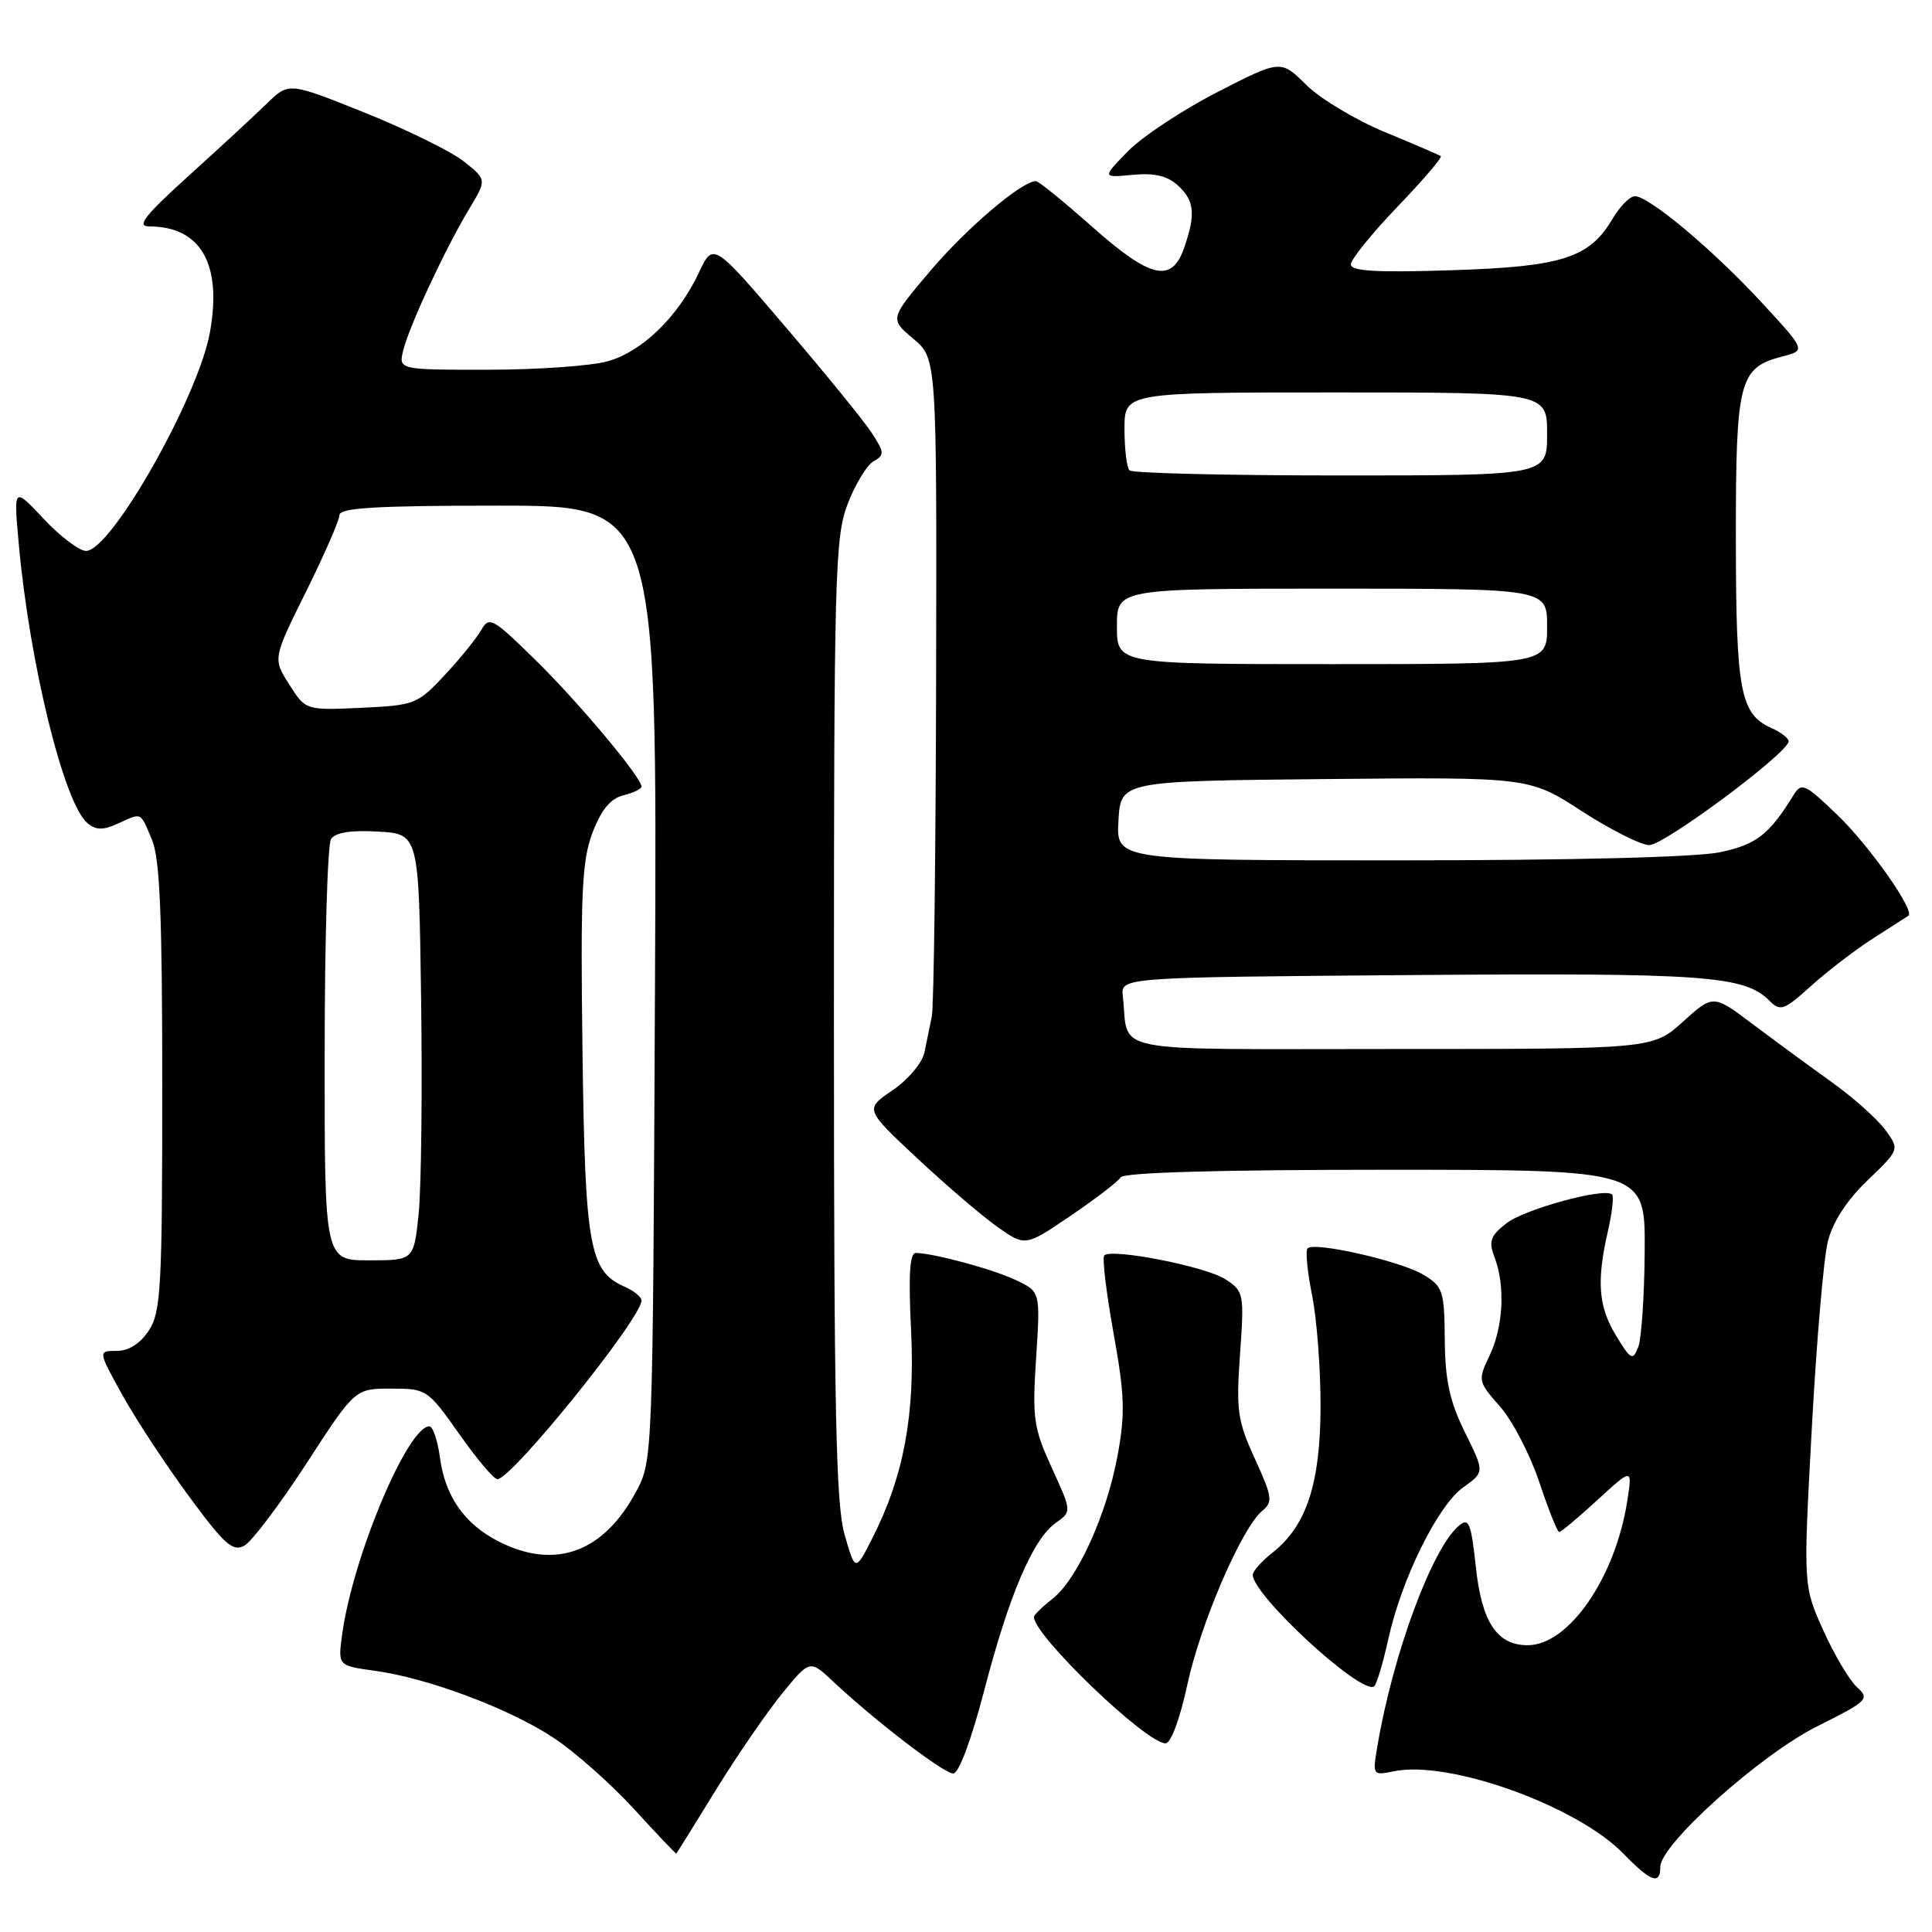 <?xml version="1.0" encoding="UTF-8" standalone="no"?>
<!DOCTYPE svg PUBLIC "-//W3C//DTD SVG 1.1//EN" "http://www.w3.org/Graphics/SVG/1.1/DTD/svg11.dtd" >
<svg xmlns="http://www.w3.org/2000/svg" xmlns:xlink="http://www.w3.org/1999/xlink" version="1.1" viewBox="0 0 256 256">
 <g >
 <path fill="currentColor"
d=" M 220.00 247.37 C 220.00 244.39 233.25 232.52 240.78 228.75 C 247.52 225.38 247.78 225.11 246.05 223.55 C 245.05 222.64 243.04 219.24 241.58 216.00 C 238.94 210.12 238.94 210.12 240.07 189.31 C 240.69 177.86 241.64 166.70 242.20 164.50 C 242.84 161.92 244.71 159.05 247.45 156.41 C 251.71 152.32 251.71 152.32 249.81 149.71 C 248.76 148.28 245.57 145.43 242.70 143.38 C 239.84 141.33 235.14 137.88 232.25 135.71 C 227.01 131.76 227.01 131.76 223.00 135.38 C 218.99 139.00 218.99 139.00 184.52 139.00 C 145.97 139.00 149.65 139.72 148.78 132.00 C 148.50 129.50 148.50 129.50 187.00 129.20 C 226.05 128.90 231.13 129.27 234.48 132.62 C 235.90 134.05 236.41 133.86 239.98 130.64 C 242.14 128.69 245.84 125.85 248.20 124.34 C 250.57 122.82 252.67 121.47 252.87 121.34 C 253.80 120.72 247.70 112.06 243.48 108.00 C 239.14 103.83 238.71 103.64 237.65 105.36 C 234.41 110.60 232.76 111.89 227.94 112.92 C 224.84 113.58 208.50 114.00 185.40 114.00 C 147.90 114.00 147.90 114.00 148.20 108.75 C 148.50 103.50 148.50 103.50 175.56 103.23 C 202.62 102.97 202.62 102.97 209.56 107.46 C 213.38 109.93 217.41 111.97 218.53 111.98 C 220.51 112.00 237.00 99.73 237.00 98.23 C 237.00 97.82 236.00 97.03 234.77 96.49 C 230.59 94.64 230.03 91.68 230.01 71.47 C 230.00 50.40 230.42 48.72 236.19 47.23 C 239.29 46.43 239.29 46.43 233.40 40.05 C 226.94 33.07 218.51 26.00 216.63 26.00 C 215.97 26.00 214.63 27.35 213.66 29.01 C 210.59 34.20 206.98 35.35 192.25 35.81 C 182.36 36.13 179.00 35.93 179.00 35.03 C 179.00 34.37 181.77 30.94 185.16 27.41 C 188.55 23.88 191.14 20.85 190.91 20.69 C 190.69 20.52 187.35 19.09 183.50 17.50 C 179.65 15.91 174.97 13.10 173.10 11.26 C 169.70 7.90 169.70 7.90 161.32 12.20 C 156.71 14.56 151.38 18.09 149.48 20.02 C 146.03 23.55 146.03 23.55 150.07 23.17 C 152.93 22.89 154.67 23.29 156.05 24.55 C 158.28 26.56 158.46 28.38 156.90 32.85 C 155.26 37.57 152.46 36.92 144.66 30.00 C 140.95 26.70 137.61 24.00 137.26 24.00 C 135.40 24.00 128.10 30.21 123.31 35.85 C 117.88 42.25 117.88 42.25 121.01 44.88 C 124.13 47.50 124.13 47.50 124.04 89.93 C 123.99 113.26 123.74 133.40 123.47 134.68 C 123.21 135.95 122.77 138.11 122.49 139.47 C 122.20 140.84 120.32 143.07 118.28 144.46 C 114.58 146.97 114.58 146.97 121.54 153.48 C 125.37 157.06 130.16 161.16 132.18 162.58 C 135.86 165.17 135.86 165.17 141.87 161.09 C 145.17 158.85 148.16 156.56 148.50 156.00 C 148.89 155.36 161.57 155.00 183.56 155.00 C 218.00 155.00 218.00 155.00 217.93 165.75 C 217.89 171.66 217.51 177.40 217.07 178.50 C 216.36 180.33 216.10 180.20 214.15 177.00 C 211.79 173.15 211.53 169.76 213.06 163.12 C 213.61 160.71 213.86 158.53 213.61 158.28 C 212.65 157.31 201.99 160.22 199.60 162.10 C 197.47 163.77 197.23 164.48 198.04 166.61 C 199.47 170.37 199.20 175.77 197.39 179.59 C 195.80 182.93 195.83 183.04 198.78 186.40 C 200.43 188.28 202.76 192.78 203.97 196.41 C 205.18 200.03 206.36 203.00 206.60 203.00 C 206.85 203.00 209.13 201.09 211.68 198.75 C 216.31 194.50 216.31 194.50 215.62 198.90 C 214.02 209.09 207.86 218.00 202.42 218.00 C 198.35 218.00 196.33 214.94 195.55 207.58 C 194.93 201.81 194.63 201.07 193.34 202.14 C 189.78 205.09 184.58 219.13 182.51 231.39 C 181.86 235.26 181.87 235.28 184.78 234.69 C 192.12 233.23 209.00 239.31 215.12 245.63 C 218.75 249.36 220.00 249.81 220.00 247.37 Z  M 94.87 237.16 C 97.70 232.57 101.66 226.82 103.66 224.37 C 107.31 219.91 107.31 219.91 110.41 222.82 C 115.97 228.04 125.05 235.00 126.31 235.00 C 127.05 235.00 128.71 230.53 130.41 224.01 C 133.70 211.34 136.88 203.90 139.91 201.78 C 142.02 200.29 142.02 200.29 139.37 194.50 C 136.95 189.20 136.77 187.97 137.29 179.94 C 137.86 171.16 137.86 171.16 134.64 169.63 C 131.59 168.18 123.83 166.08 121.36 166.02 C 120.54 166.01 120.36 168.93 120.72 176.25 C 121.27 187.49 119.76 195.61 115.59 203.82 C 113.33 208.26 113.33 208.26 111.92 203.38 C 110.76 199.40 110.50 186.81 110.50 135.00 C 110.50 75.85 110.63 71.18 112.33 66.75 C 113.34 64.14 114.88 61.60 115.77 61.11 C 117.22 60.30 117.19 59.94 115.51 57.36 C 114.49 55.79 109.34 49.46 104.07 43.30 C 94.50 32.09 94.50 32.09 92.60 36.14 C 89.85 41.98 85.07 46.61 80.49 47.88 C 78.29 48.49 71.16 48.99 64.64 48.99 C 52.78 49.00 52.78 49.00 53.45 46.36 C 54.26 43.11 59.06 32.84 62.18 27.66 C 64.50 23.81 64.50 23.81 61.50 21.42 C 59.85 20.10 53.95 17.19 48.38 14.95 C 38.27 10.89 38.27 10.89 35.38 13.70 C 33.80 15.25 29.14 19.55 25.04 23.26 C 19.20 28.54 18.05 30.00 19.74 30.00 C 26.61 30.00 29.46 34.98 27.81 44.07 C 26.24 52.68 14.72 73.00 11.40 73.00 C 10.51 73.00 7.98 71.09 5.79 68.75 C 1.80 64.50 1.80 64.50 2.48 72.00 C 3.91 87.90 8.48 106.49 11.59 109.07 C 12.71 110.01 13.65 110.02 15.58 109.15 C 18.85 107.65 18.55 107.52 20.13 111.25 C 21.19 113.76 21.50 121.26 21.50 144.04 C 21.50 170.64 21.32 173.86 19.73 176.29 C 18.59 178.03 17.07 179.00 15.47 179.00 C 12.98 179.00 12.98 179.00 16.16 184.75 C 17.90 187.91 21.86 193.94 24.96 198.16 C 29.75 204.68 30.85 205.66 32.39 204.80 C 33.38 204.25 37.08 199.34 40.62 193.90 C 47.04 184.00 47.04 184.00 51.82 184.00 C 56.53 184.00 56.67 184.09 60.84 190.00 C 63.16 193.30 65.44 196.00 65.90 196.00 C 67.81 196.00 85.00 174.69 85.00 172.32 C 85.00 171.85 83.99 171.03 82.75 170.49 C 78.09 168.44 77.52 165.25 77.18 139.07 C 76.91 118.25 77.11 113.99 78.52 110.31 C 79.67 107.30 80.90 105.81 82.58 105.39 C 83.91 105.06 85.00 104.54 85.00 104.23 C 85.00 103.01 76.73 93.13 71.00 87.50 C 65.29 81.89 64.82 81.63 63.77 83.48 C 63.15 84.57 60.97 87.26 58.92 89.46 C 55.31 93.32 54.95 93.46 47.84 93.79 C 40.50 94.12 40.50 94.12 38.32 90.69 C 36.15 87.26 36.15 87.26 40.56 78.38 C 42.98 73.50 44.97 68.94 44.98 68.25 C 45.00 67.29 49.89 67.00 66.04 67.00 C 87.08 67.00 87.08 67.00 86.79 130.25 C 86.50 193.42 86.50 193.51 84.28 197.66 C 79.96 205.73 73.53 208.05 66.07 204.25 C 61.56 201.95 58.98 198.28 58.30 193.16 C 57.99 190.87 57.36 189.00 56.90 189.00 C 54.01 189.00 46.74 206.31 45.34 216.55 C 44.77 220.71 44.77 220.71 49.63 221.38 C 56.73 222.35 67.53 226.41 73.40 230.30 C 76.21 232.17 80.99 236.40 84.01 239.71 C 87.03 243.01 89.55 245.67 89.62 245.61 C 89.68 245.55 92.05 241.75 94.87 237.16 Z  M 157.33 223.22 C 159.07 215.12 164.53 202.45 167.26 200.19 C 168.68 199.02 168.59 198.34 166.28 193.30 C 163.98 188.27 163.78 186.90 164.31 179.44 C 164.88 171.39 164.82 171.11 162.36 169.50 C 159.81 167.83 147.30 165.37 146.32 166.35 C 146.03 166.64 146.58 171.25 147.54 176.59 C 149.03 184.84 149.11 187.29 148.09 192.84 C 146.63 200.74 142.76 209.26 139.44 211.87 C 138.10 212.92 137.00 214.00 137.00 214.25 C 137.00 216.73 151.86 231.00 154.44 231.00 C 155.15 231.00 156.35 227.76 157.33 223.22 Z  M 183.93 217.30 C 185.69 209.26 190.50 199.49 193.89 197.08 C 196.72 195.06 196.72 195.06 194.11 189.79 C 192.09 185.69 191.49 182.96 191.44 177.55 C 191.39 171.03 191.20 170.47 188.61 168.91 C 185.65 167.11 174.17 164.50 173.26 165.41 C 172.96 165.71 173.23 168.51 173.86 171.64 C 174.49 174.77 174.99 181.42 174.98 186.42 C 174.95 196.60 173.11 202.19 168.63 205.72 C 167.18 206.86 166.00 208.18 166.00 208.67 C 166.00 211.38 180.29 224.55 182.06 223.47 C 182.39 223.26 183.23 220.48 183.93 217.30 Z  M 148.00 83.00 C 148.00 78.00 148.00 78.00 176.50 78.00 C 205.00 78.00 205.00 78.00 205.00 83.00 C 205.00 88.00 205.00 88.00 176.50 88.00 C 148.00 88.00 148.00 88.00 148.00 83.00 Z  M 149.67 62.33 C 149.30 61.97 149.00 59.49 149.00 56.83 C 149.00 52.00 149.00 52.00 177.00 52.00 C 205.00 52.00 205.00 52.00 205.00 57.50 C 205.00 63.00 205.00 63.00 177.67 63.00 C 162.63 63.00 150.03 62.70 149.67 62.33 Z  M 43.02 139.75 C 43.02 124.76 43.40 111.91 43.86 111.19 C 44.42 110.31 46.45 109.98 50.09 110.19 C 55.50 110.50 55.50 110.50 55.80 132.50 C 55.97 144.60 55.82 157.31 55.48 160.75 C 54.84 167.00 54.84 167.00 48.92 167.00 C 43.00 167.00 43.00 167.00 43.02 139.75 Z "/>
</g>
</svg>